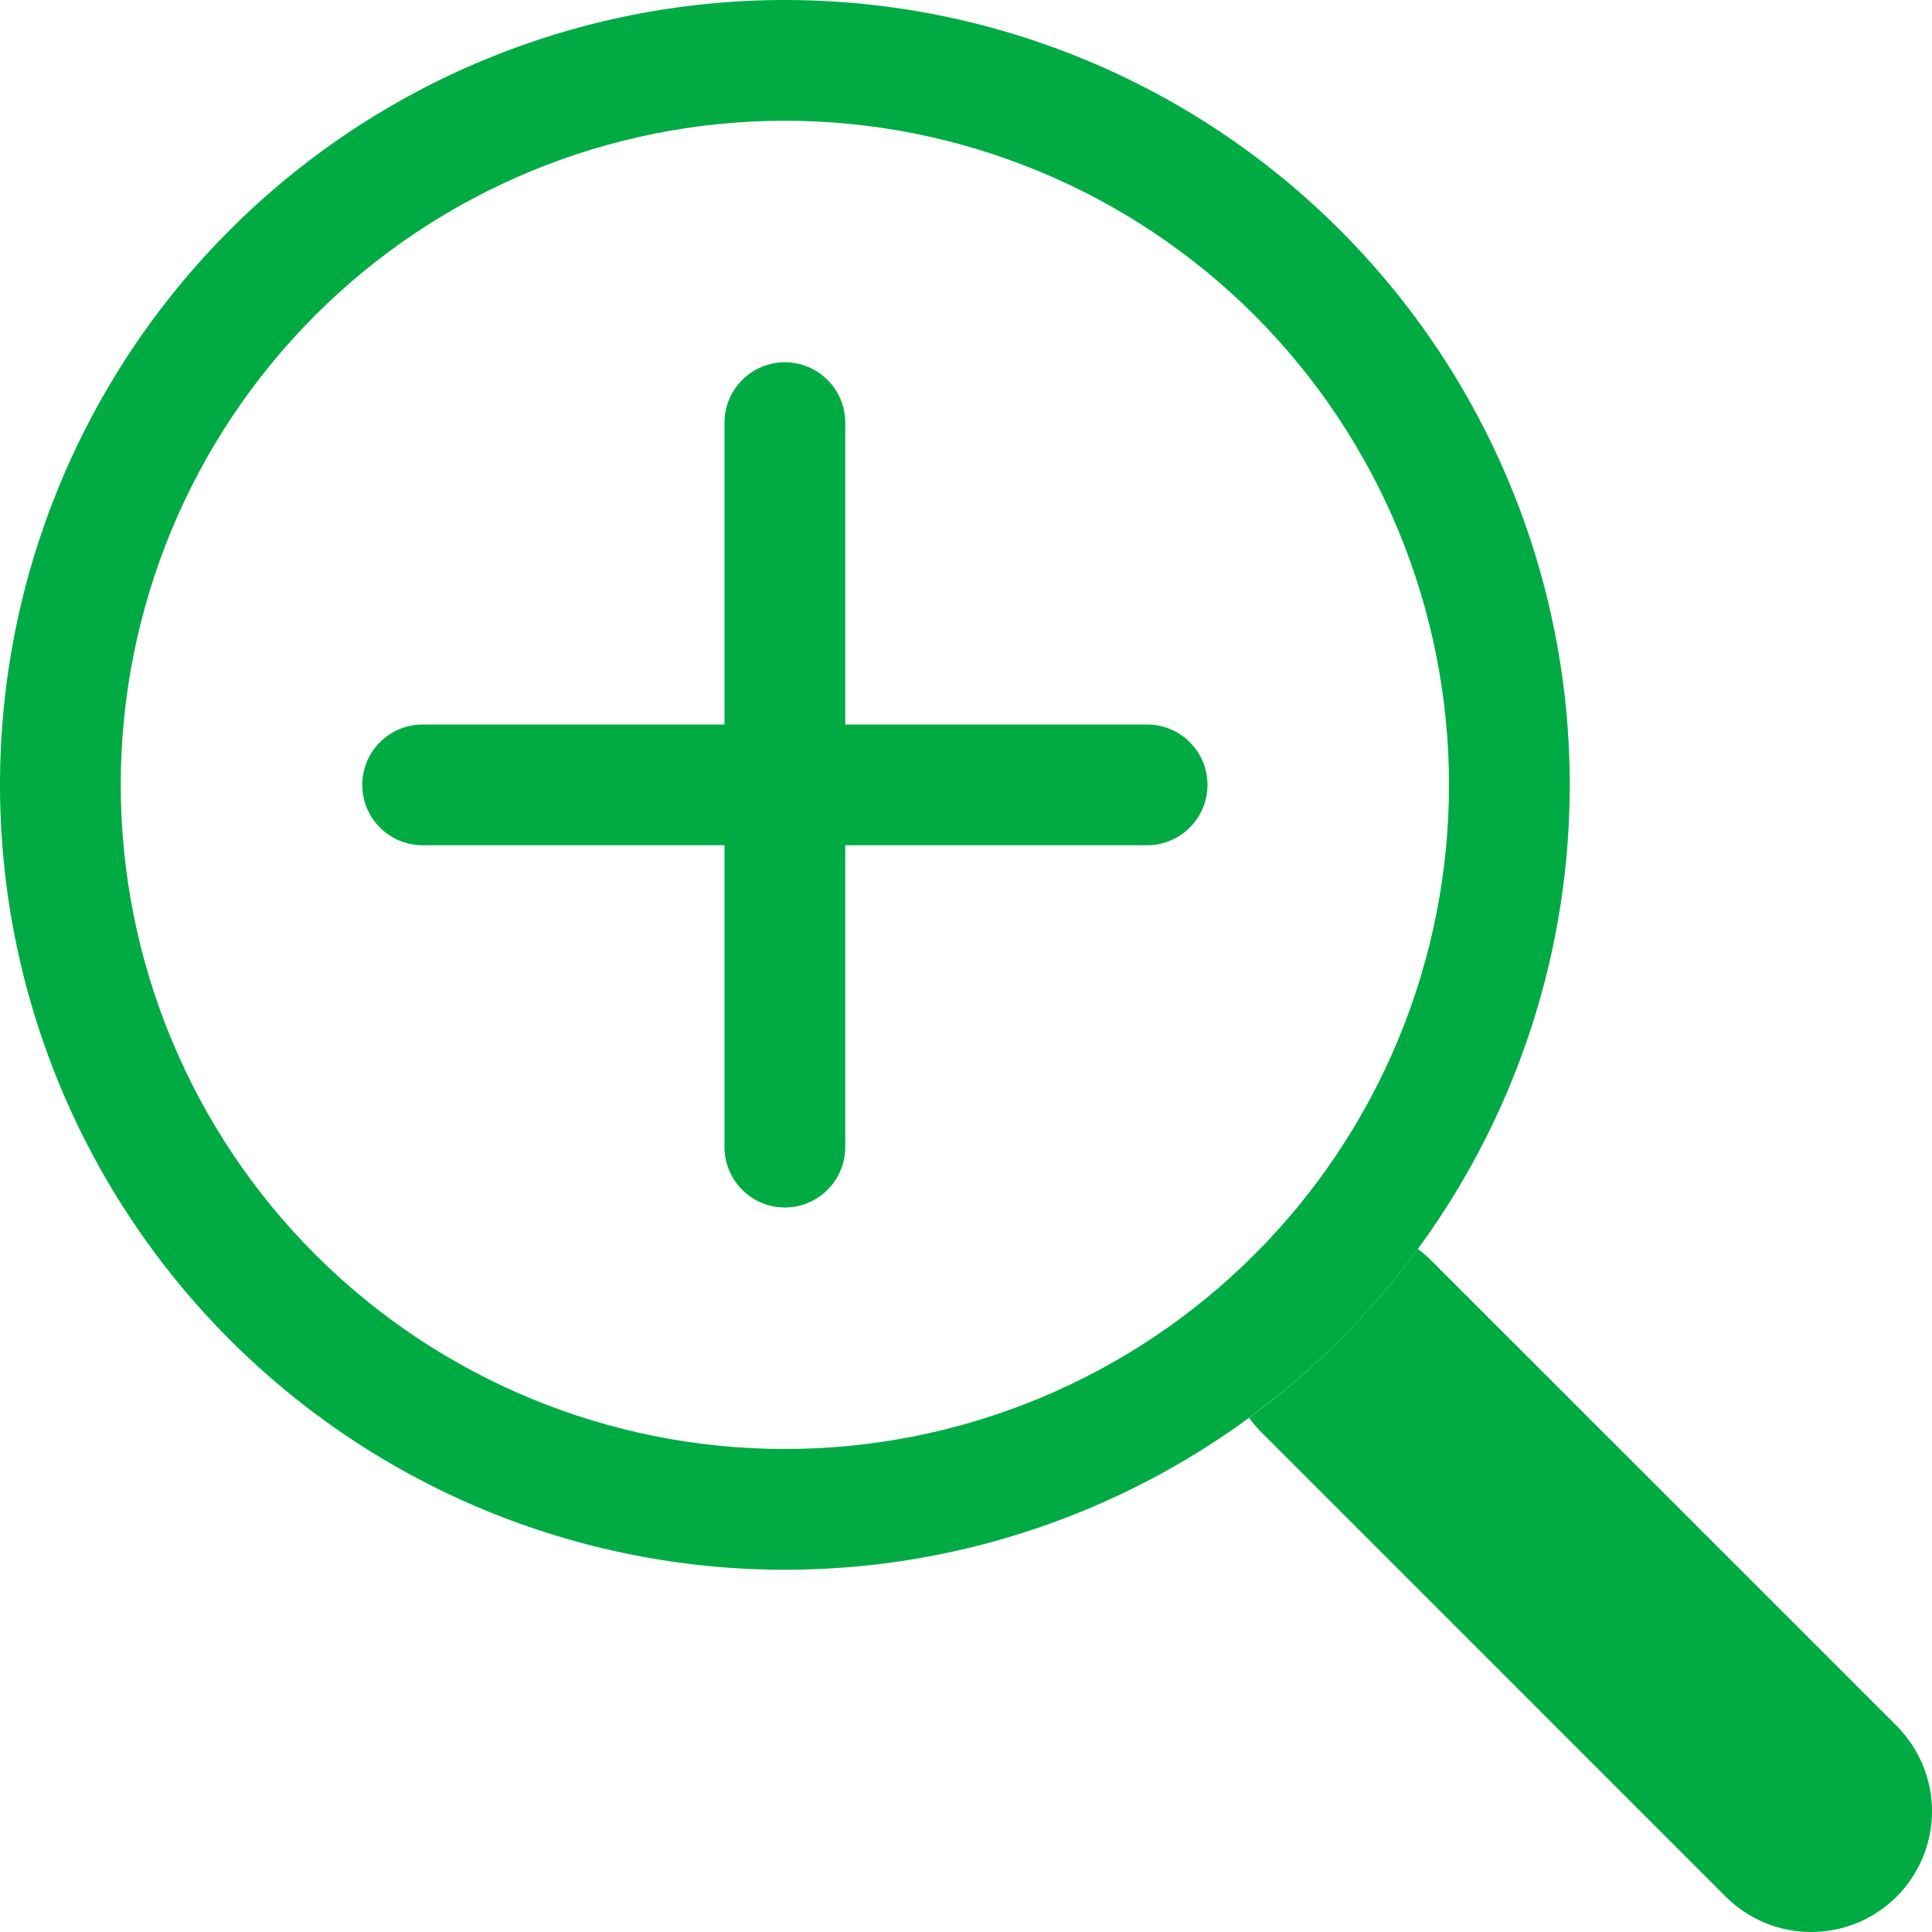 <svg width="30" height="30" viewBox="0 0 30 30" fill="none" xmlns="http://www.w3.org/2000/svg">
<g clip-path="url(#clip0)">
<path fill-rule="evenodd" clip-rule="evenodd" d="M12.188 22.5C13.542 22.5 14.883 22.233 16.134 21.715C17.385 21.197 18.522 20.437 19.48 19.48C20.437 18.522 21.197 17.385 21.715 16.134C22.233 14.883 22.5 13.542 22.5 12.188C22.5 10.833 22.233 9.492 21.715 8.241C21.197 6.99 20.437 5.853 19.48 4.895C18.522 3.938 17.385 3.178 16.134 2.66C14.883 2.142 13.542 1.875 12.188 1.875C9.452 1.875 6.829 2.961 4.895 4.895C2.961 6.829 1.875 9.452 1.875 12.188C1.875 14.922 2.961 17.546 4.895 19.48C6.829 21.413 9.452 22.5 12.188 22.5ZM24.375 12.188C24.375 15.42 23.091 18.52 20.805 20.805C18.52 23.091 15.42 24.375 12.188 24.375C8.955 24.375 5.855 23.091 3.57 20.805C1.284 18.52 0 15.42 0 12.188C0 8.955 1.284 5.855 3.57 3.57C5.855 1.284 8.955 0 12.188 0C15.42 0 18.52 1.284 20.805 3.57C23.091 5.855 24.375 8.955 24.375 12.188Z" fill="#00AB44"/>
<path d="M19.395 22.016C19.451 22.091 19.511 22.163 19.579 22.232L26.797 29.451C27.149 29.803 27.626 30 28.123 30C28.621 30.001 29.098 29.803 29.45 29.452C29.802 29.1 29.999 28.623 30 28.126C30 27.628 29.802 27.151 29.451 26.799L22.232 19.581C22.165 19.513 22.093 19.45 22.016 19.393C21.281 20.396 20.397 21.281 19.395 22.018V22.016Z" fill="#00AB44"/>
<path fill-rule="evenodd" clip-rule="evenodd" d="M12.188 5.625C12.436 5.625 12.675 5.724 12.85 5.9C13.026 6.075 13.125 6.314 13.125 6.562V11.25H17.812C18.061 11.25 18.3 11.349 18.475 11.525C18.651 11.7 18.75 11.939 18.75 12.188C18.75 12.436 18.651 12.675 18.475 12.85C18.3 13.026 18.061 13.125 17.812 13.125H13.125V17.812C13.125 18.061 13.026 18.3 12.85 18.475C12.675 18.651 12.436 18.75 12.188 18.75C11.939 18.75 11.7 18.651 11.525 18.475C11.349 18.3 11.25 18.061 11.25 17.812V13.125H6.562C6.314 13.125 6.075 13.026 5.9 12.85C5.724 12.675 5.625 12.436 5.625 12.188C5.625 11.939 5.724 11.7 5.9 11.525C6.075 11.349 6.314 11.25 6.562 11.25H11.25V6.562C11.25 6.314 11.349 6.075 11.525 5.9C11.7 5.724 11.939 5.625 12.188 5.625Z" fill="#00AB44"/>
</g>
<defs>
<clipPath id="clip0">
<rect width="30" height="30" fill="white"/>
</clipPath>
</defs>
</svg>
